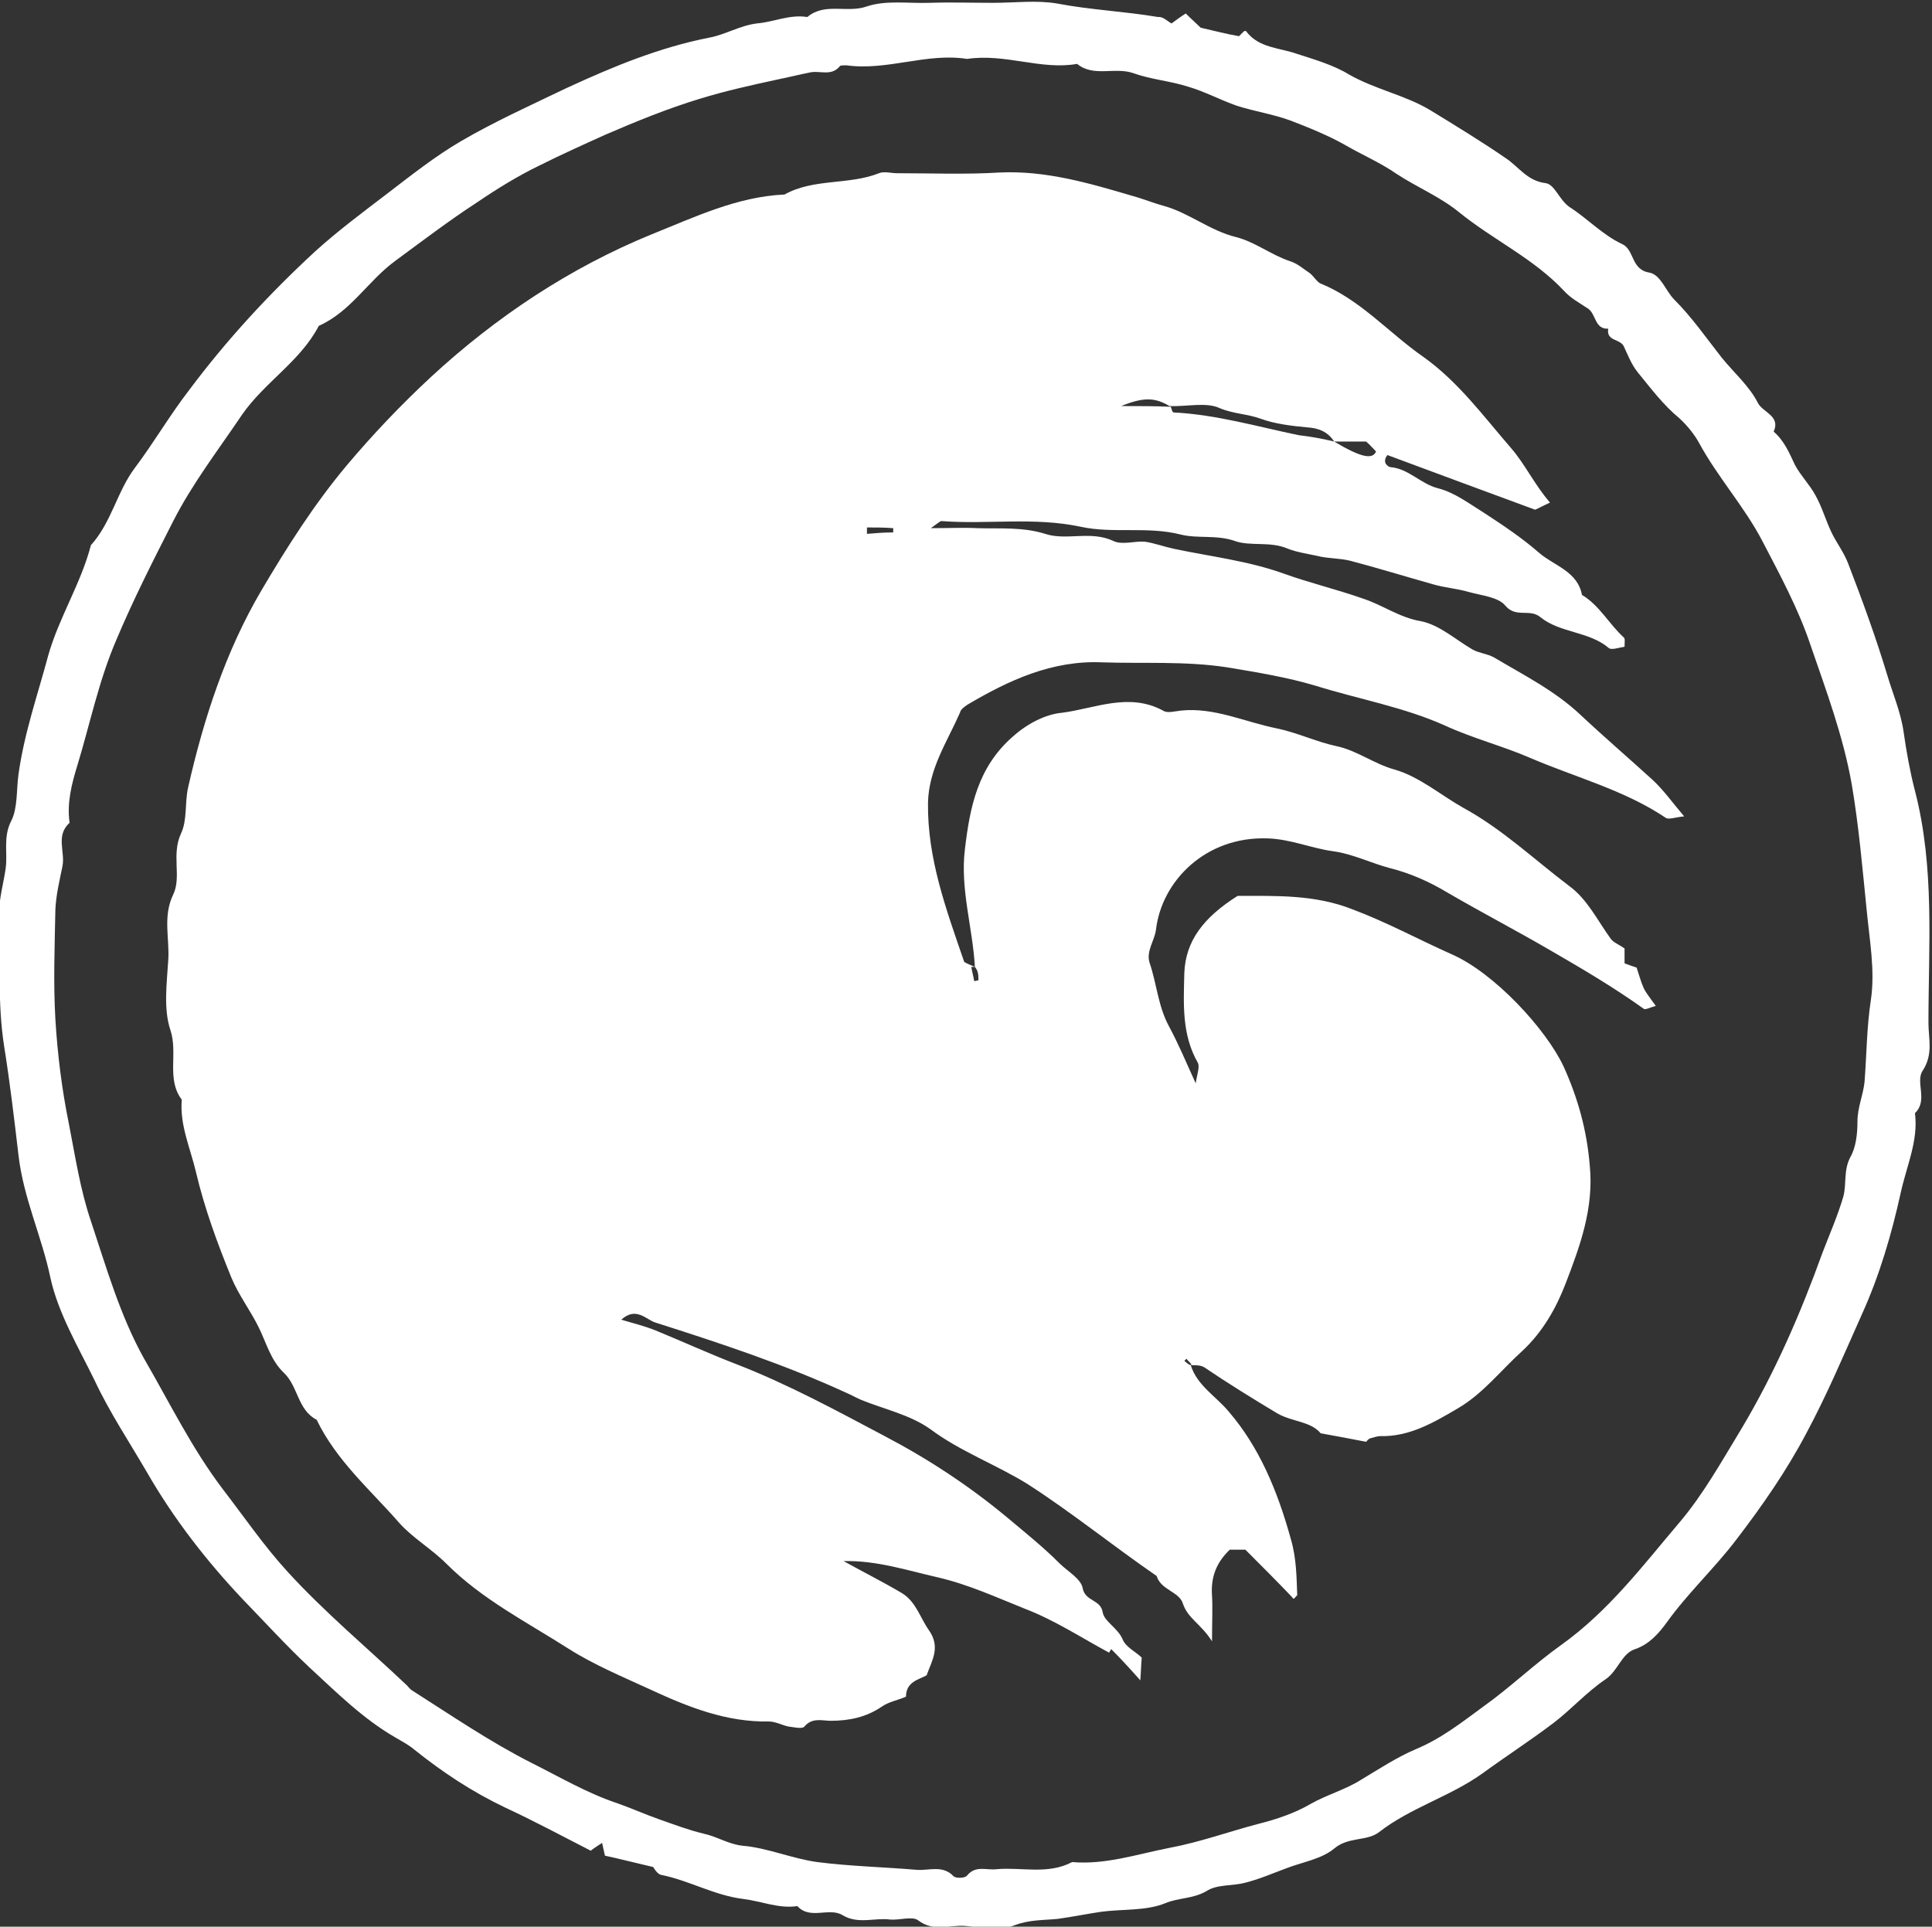 <?xml version="1.0" encoding="utf-8"?>
<!-- Generator: Adobe Illustrator 21.0.0, SVG Export Plug-In . SVG Version: 6.00 Build 0)  -->
<!DOCTYPE svg PUBLIC "-//W3C//DTD SVG 1.1//EN" "http://www.w3.org/Graphics/SVG/1.1/DTD/svg11.dtd">
<svg version="1.1" id="Layer_1" xmlns="http://www.w3.org/2000/svg" xmlns:xlink="http://www.w3.org/1999/xlink" x="0px" y="0px"
	 viewBox="0 0 272.1 271.4" style="enable-background:new 0 0 272.1 271.4;" xml:space="preserve">
<rect x="0" y="0" width="272.1" height="271.4" fill="#333333" stroke="none"/>
<style type="text/css">
	.st0{fill:#FFFFFF;}
</style>
<g>
	<path class="st0" d="M165,3.3c0.7-0.5,1.2-0.9,2-1.4c0.8,0.8,1.6,1.5,2.1,2c2.1,0.5,3.7,0.9,5.4,1.2c0.2-0.2,0.5-0.5,0.7-0.7
		c0.1,0,0.3-0.1,0.3,0c1.8,2.4,4.7,2.3,7.2,3.2c2.5,0.8,5.2,1.6,7.3,2.9c3.7,2.1,7.9,2.9,11.4,5c3.6,2.2,7.2,4.4,10.7,6.8
		c1.8,1.2,3,3.2,5.6,3.5c1.3,0.2,1.9,2.4,3.4,3.4c2.5,1.6,4.6,3.9,7.4,5.2c1.7,0.8,1.2,3.6,3.8,4c1.6,0.3,2.3,2.6,3.5,3.8
		c2.5,2.5,4.5,5.4,6.7,8.2c1.7,2.1,3.9,4,5.1,6.4c0.7,1.3,3.2,1.8,2.2,4c1.5,1.3,2.2,3,3,4.7c0.8,1.5,2.1,2.8,2.9,4.3
		c0.9,1.6,1.4,3.4,2.2,5.1c0.7,1.5,1.8,2.9,2.4,4.5c2,5.2,3.9,10.4,5.5,15.7c0.8,2.7,1.9,5.2,2.3,8c0.4,2.8,0.9,5.6,1.6,8.3
		c2.8,10.8,1.9,21.8,1.9,32.7c0,2.2,0.7,4.4-0.8,6.7c-1.1,1.6,0.8,4.2-1.1,6c0.5,3.9-1.2,7.5-2,11.2c-1.3,5.9-3,11.7-5.5,17.2
		c-2.5,5.6-4.9,11.3-7.8,16.7c-2.8,5.3-6.2,10.2-9.8,14.9c-3.1,4.1-6.9,7.6-9.9,11.8c-1.1,1.5-2.4,3-4.4,3.7c-1.9,0.6-2.4,3-4.1,4.2
		c-2.7,1.8-4.9,4.3-7.4,6.2c-3.3,2.5-6.7,4.7-10,7.1c-4.6,3.3-10.1,4.8-14.6,8.3c-1.7,1.3-4.3,0.6-6.3,2.3c-1.8,1.5-4.5,1.9-6.8,2.8
		c-1.9,0.7-3.7,1.5-5.7,2c-1.8,0.5-4,0.2-5.5,1.2c-1.9,1.1-3.9,0.9-5.8,1.7c-2.7,1.1-6,0.8-9,1.2c-2,0.3-4,0.7-6.1,1
		c-2,0.2-4,0.1-6.1,0.9c-2,0.8-4.6,0.3-6.9,0.1c-2.2-0.2-4.5,0.9-6.7-0.8c-0.8-0.6-2.6,0-3.9-0.1c-2.2-0.3-4.5,0.7-6.7-0.6
		c-1.9-1.2-4.6,0.7-6.4-1.3c-2.6,0.4-5.1-0.7-7.6-1c-4.1-0.5-7.6-2.6-11.6-3.4c-0.5-0.1-1-0.9-1.1-1.1c-2.6-0.6-4.9-1.2-6.8-1.6
		c-0.2-0.9-0.3-1.3-0.4-1.8c-0.6,0.4-1.1,0.7-1.6,1.1c-4.1-2.1-8-4.2-12.1-6.1c-4.6-2.2-8.7-4.9-12.7-8.1c-0.8-0.7-1.8-1.2-2.8-1.8
		c-4.5-2.6-8.2-6.3-12-9.8c-3.3-3.1-6.3-6.4-9.4-9.6c-5.1-5.4-9.7-11.3-13.5-17.9c-2.5-4.3-5.3-8.5-7.4-13
		c-2.3-4.7-5.1-9.4-6.2-14.4c-1.2-5.8-3.8-11.2-4.5-17.3c-0.6-5.1-1.2-10.2-2-15.2c-1-6.3-0.5-12.4-0.7-18.6
		c-0.1-2.2,0.6-4.4,0.9-6.6c0.3-2.2-0.4-4.4,0.8-6.7c0.9-1.8,0.7-4.3,1-6.5c0.8-5.8,2.7-11.2,4.2-16.8c1.5-5.3,4.6-10.1,6-15.5
		c2.9-3.2,3.7-7.6,6.2-10.9c2.7-3.6,4.9-7.4,7.6-10.9c5.3-7.1,11.3-13.6,17.8-19.6c3.2-2.9,6.7-5.5,10.1-8.1
		c3.4-2.6,6.8-5.3,10.4-7.4c4.8-2.8,9.9-5.1,14.9-7.5c6.5-3,13-5.7,20.1-7.1c2.2-0.4,4.3-1.7,6.7-2c2.4-0.2,4.6-1.3,7.1-0.9
		c2.5-2.1,5.6-0.5,8.4-1.5c2.7-0.9,5.8-0.4,8.8-0.5c3-0.1,6,0,9,0c3,0,6.1-0.4,9,0.1c4.7,0.9,9.5,1.1,14.2,1.9
		C163.8,2.3,164.4,3,165,3.3z M136.2,8.3c-5.7-0.9-11.2,1.7-17,0.9c-0.3,0-0.8,0-0.9,0.1c-1.2,1.5-2.8,0.6-4.2,0.9
		c-1.5,0.3-3.1,0.7-4.6,1c-3.7,0.8-7.3,1.6-10.9,2.7c-4.6,1.4-9,3.2-13.4,5.1c-3.1,1.4-6.2,2.8-9.2,4.3c-3.1,1.5-6,3.3-8.8,5.2
		c-4,2.6-7.8,5.5-11.6,8.3c-3.8,2.8-6.2,7.1-10.7,9.1c-2.6,5-7.6,7.9-10.8,12.5c-3.3,4.9-7,9.7-9.7,15c-2.8,5.5-5.6,11-8,16.7
		c-2.5,5.8-3.7,11.8-5.5,17.7c-0.8,2.6-1.5,5.3-1.1,8.1c-2,1.8-0.6,4.1-1,6.1c-0.4,2-0.9,4-1,6.1c-0.1,5.2-0.3,10.3,0,15.5
		c0.3,4.9,0.9,9.8,1.9,14.7c0.9,4.6,1.6,9.3,3.1,13.7c2.2,6.6,4.1,13.3,7.5,19.4c3.6,6.2,6.7,12.6,11.1,18.4c3,3.9,5.8,8,9.1,11.6
		c5.2,5.7,11.2,10.7,16.8,16c0.2,0.2,0.4,0.5,0.7,0.7c5.5,3.5,10.9,7.2,16.8,10.2c4,2,7.9,4.3,12.1,5.7c2,0.7,4,1.6,6,2.3
		c2,0.7,4.1,1.5,6.2,2c1.9,0.4,3.5,1.5,5.5,1.7c3.5,0.3,6.9,1.8,10.5,2.3c4.7,0.6,9.4,0.7,14.1,1.1c1.7,0.1,3.6-0.7,5.1,0.9
		c0.3,0.3,1.6,0.3,1.9-0.1c1.2-1.5,2.8-0.7,4.2-0.9c3.5-0.3,7.2,0.8,10.6-1c4.7,0.4,9.1-1.1,13.7-2c4.3-0.8,8.4-2.3,12.6-3.4
		c2.4-0.6,5.1-1.5,7.3-2.8c2.3-1.3,4.9-2,7.1-3.4c2.5-1.5,5.1-3.2,7.7-4.3c3.6-1.5,6.5-3.8,9.5-6c3.8-2.7,7.2-6,11-8.7
		c6.7-4.8,11.5-11.2,16.6-17.2c3.4-4,6-8.7,8.8-13.3c4.7-7.9,8.3-16.2,11.4-24.8c1-2.6,2.1-5.1,2.9-7.8c0.5-1.8,0-3.7,1-5.6
		c0.8-1.4,1-3.3,1-5c0-2,0.8-3.7,1-5.6c0.3-3.9,0.3-7.7,0.9-11.6c0.6-4.1-0.2-8.4-0.6-12.6c-0.6-5.9-1.1-11.8-2.1-17.7
		c-1.2-6.8-3.6-13.2-5.8-19.6c-1.7-5.1-4.3-9.9-6.8-14.7c-2.5-4.8-6.3-9-8.9-13.8c-0.6-1.1-1.6-2.4-2.8-3.5c-2.2-1.8-4-4.2-5.8-6.4
		c-0.9-1.1-1.4-2.4-2-3.7c-0.5-1.1-2.5-0.7-2.2-2.5c-1.9,0.1-1.7-2-2.8-2.8c-1.2-0.8-2.5-1.5-3.4-2.5c-4.3-4.6-10-7.2-14.8-11.1
		c-2.7-2.2-5.9-3.5-8.8-5.4c-2.3-1.6-4.9-2.7-7.3-4.1c-2.3-1.3-5-2.4-7.6-3.4c-2.4-0.9-5.1-1.3-7.6-2.1c-2.3-0.8-4.5-2-6.9-2.7
		c-2.5-0.8-5.2-1-7.7-1.9c-2.6-0.9-5.6,0.6-7.9-1.3C146.6,9.9,141.6,7.5,136.2,8.3z"/>
	<path class="st0" d="M137.3,136.2c-0.3-5.5-2.1-11-1.4-16.6c0.7-5.9,1.8-11.5,6.7-15.8c2.1-1.9,4.7-3.2,7-3.4
		c4.6-0.6,9.4-2.9,14.2-0.3c0.6,0.4,1.6,0.1,2.5,0c4.7-0.5,9,1.6,13.5,2.5c2.9,0.6,5.6,1.9,8.4,2.5c2.9,0.6,5.3,2.5,8.2,3.3
		c3.5,1,6.5,3.6,9.7,5.4c5.5,3,10,7.3,14.9,11c2.6,1.9,4,4.9,5.9,7.5c0.4,0.5,1.2,0.8,1.9,1.3c0,0.5,0,1.2,0,2.1
		c0.5,0.2,1.1,0.4,1.7,0.6c0.3,0.9,0.6,2,1,2.9c0.4,0.8,1,1.5,1.7,2.5c-0.8,0.2-1.5,0.6-1.7,0.4c-4.2-3-8.6-5.6-13.1-8.2
		c-4.8-2.8-9.8-5.4-14.6-8.2c-2.5-1.5-5.2-2.7-8-3.4c-2.7-0.7-5.2-2-8.1-2.4c-3-0.4-5.9-1.7-9.2-1.8c-8.7-0.3-14.9,6-15.7,12.9
		c-0.2,1.5-1.4,3-0.9,4.6c1,2.9,1.2,6.1,2.7,8.9c1.3,2.4,2.4,5,3.8,8.1c0.2-1.3,0.6-2.3,0.3-2.9c-2.3-4-2-8.4-1.9-12.7
		c0.2-4.4,2.6-7.7,7.5-10.8c5.5,0,10.9-0.2,16.2,1.9c4.8,1.8,9.2,4.2,13.9,6.3c6,2.6,13.3,10.5,15.8,15.8c2,4.4,3.3,9,3.7,14
		c0.6,6-1.4,11.4-3.4,16.6c-1.3,3.4-3.2,6.8-6.1,9.5c-3,2.7-5.5,6-9.1,8.1c-3.4,2-6.8,4-10.9,3.9c-0.5,0-0.9,0.2-1.4,0.3
		c-0.3,0.1-0.5,0.4-0.6,0.5c-2.1-0.4-4.1-0.8-6.4-1.2c-1.4-1.7-4-1.6-6.1-2.8c-3.5-2.1-6.9-4.2-10.3-6.5c-0.5-0.3-1.2-0.3-1.9-0.3
		c0,0,0.1-0.1,0.1-0.1c-0.2-0.3-0.5-0.5-0.7-0.8c-0.1,0.1-0.2,0.2-0.3,0.3c0.3,0.2,0.5,0.5,0.9,0.6c0.9,2.9,3.6,4.4,5.4,6.6
		c4.2,4.9,6.8,11,8.7,17.9c0.8,2.7,0.8,5.4,0.9,7.9c-0.3,0.3-0.4,0.5-0.5,0.5c-0.1,0-0.2-0.2-0.3-0.3c-2.2-2.3-4.4-4.5-6.5-6.6
		c-0.9,0-1.6,0-2.2,0c-1.9,1.8-2.7,3.9-2.5,6.5c0.1,1.8,0,3.6,0,6.4c-1.6-2.5-3.4-3.2-4.1-5.3c-0.5-1.7-3.1-1.9-3.7-3.9
		c-6.1-4.2-11.9-8.9-18.1-12.9c-4.5-2.8-9.5-4.6-13.8-7.8c-2.8-2-6.5-2.8-9.7-4.1c-0.7-0.3-1.4-0.7-2.1-1c-8.7-4-17.8-7-26.9-9.9
		c-1.3-0.4-2.7-2.3-4.8-0.4c1.7,0.5,3.3,0.9,4.8,1.5c3.9,1.6,7.6,3.3,11.5,4.8c7.2,2.8,14,6.5,20.8,10.1c6.1,3.2,11.9,7,17.3,11.5
		c2.5,2.1,5,4.1,7.3,6.4c1.2,1.2,3.1,2.2,3.3,3.6c0.4,1.8,2.5,1.5,2.8,3.3c0.2,1.3,2.1,2.2,2.8,3.8c0.4,1.1,1.9,1.8,2.7,2.6
		c-0.1,1.1-0.1,1.9-0.2,3.2c-1.6-1.8-2.8-3.1-4.1-4.4c-0.1,0.2-0.2,0.3-0.3,0.5c-3.9-2.1-7.7-4.6-11.9-6.2c-4-1.6-7.9-3.4-12.2-4.4
		c-4.4-1-8.6-2.4-13.3-2.3c2.7,1.5,5.5,2.9,8.2,4.5c2,1.2,2.6,3.5,3.8,5.2c1.7,2.4,0.5,4.2-0.3,6.4c-1.1,0.6-2.9,0.9-2.9,3
		c-1.1,0.5-2.4,0.7-3.4,1.4c-2.2,1.5-4.6,2-7.2,2c-1.2,0-2.6-0.5-3.7,0.8c-0.3,0.4-1.5,0.1-2.3,0c-0.9-0.2-1.8-0.7-2.7-0.7
		c-6,0.1-11.3-2-16.7-4.5c-3.9-1.8-8-3.5-11.6-5.8c-5.8-3.7-12.1-6.9-17.1-11.9c-2.1-2.1-4.7-3.6-6.6-5.7
		c-4.1-4.7-8.9-8.8-11.7-14.6c-2.7-1.4-2.6-4.7-4.6-6.6c-1.9-1.8-2.5-4.3-3.6-6.5c-1.2-2.4-2.8-4.5-3.8-6.9c-2-4.9-3.8-9.8-5-14.9
		c-0.8-3.4-2.3-6.6-2-10.2c-2.2-2.9-0.5-6.5-1.6-9.8c-1-3-0.5-6.6-0.3-9.9c0.2-3-0.8-6.1,0.7-9.2c1.2-2.5-0.3-5.6,1.1-8.6
		c0.9-1.9,0.5-4.3,1-6.5c2.2-9.7,5.3-19.2,10.3-27.7c3.6-6.1,7.4-12.1,12-17.6c3.7-4.4,7.7-8.6,11.9-12.5
		c9.2-8.5,19.6-15.4,31.1-20.1c6-2.4,12-5.3,18.7-5.6c4.1-2.3,9-1.3,13.3-3c0.7-0.3,1.7,0,2.5,0c4.8,0,9.7,0.2,14.5-0.1
		c6.5-0.3,12.6,1.5,18.7,3.3c1.5,0.4,2.9,1,4.4,1.4c3.6,1,6.5,3.5,10.2,4.4c2.7,0.7,4.9,2.5,7.6,3.4c1,0.3,1.9,1.1,2.8,1.7
		c0.5,0.4,0.9,1.1,1.4,1.4c5.7,2.3,9.7,7,14.6,10.4c4.9,3.5,8.4,8.3,12.3,12.8c2,2.3,3.2,5,5.5,7.7c-0.9,0.4-1.6,0.8-2.1,1
		c-6.8-2.5-13.8-5.1-20.8-7.7c-0.9,1.2,0.3,1.7,0.4,1.7c2.6,0.2,4.3,2.4,6.8,3c2.3,0.6,4.4,2.2,6.5,3.5c2.6,1.7,5.3,3.5,7.7,5.6
		c2.1,1.8,5.4,2.6,6,5.9c2.5,1.5,3.8,4.1,5.9,6c0.2,0.2,0.1,0.6,0.1,1.3c-0.7,0.1-1.8,0.5-2.2,0.2c-2.8-2.4-6.9-2.1-9.7-4.4
		c-1.5-1.2-3.4,0.2-4.9-1.6c-1-1.2-3.3-1.4-5.1-1.9c-1.7-0.5-3.4-0.6-5.1-1.1c-3.9-1.1-7.8-2.3-11.6-3.3c-1.6-0.4-3.2-0.3-4.7-0.7
		c-1.4-0.3-2.8-0.5-4.1-1c-2.5-1.1-5.3-0.3-7.5-1.1c-2.6-0.9-5.2-0.3-7.6-0.9c-4.7-1.2-9.5-0.1-14.1-1.1c-6.6-1.4-13.1-0.3-19.6-0.8
		c-0.2,0-0.5,0.3-1.5,1c2.7,0,4.6-0.1,6.5,0c3.2,0.1,6.4-0.2,9.6,0.8c3,1,6.4-0.5,9.6,1c1.2,0.6,3,0,4.4,0.1c1.4,0.2,2.7,0.7,4.1,1
		c5.2,1.1,10.5,1.7,15.5,3.5c3.6,1.3,7.4,2.2,11.1,3.5c2.8,0.9,5.2,2.7,8.2,3.2c2.6,0.5,4.9,2.6,7.3,4c0.9,0.5,2.1,0.6,3,1.1
		c4.2,2.5,8.6,4.7,12.2,8.1c3.3,3.1,6.8,6.1,10.2,9.2c1.5,1.4,2.7,3.1,4.4,5.1c-1.2,0.1-2.2,0.5-2.6,0.2c-5.8-3.9-12.7-5.7-19-8.4
		c-3.9-1.7-8.2-2.8-12.1-4.6c-5.8-2.6-12.1-3.7-18.2-5.6c-4-1.2-8.3-1.9-12.5-2.6c-5.9-0.9-11.8-0.5-17.6-0.7c-7-0.3-13.1,2.5-19,6
		c-0.4,0.3-0.9,0.6-1,1.1c-1.8,4.1-4.4,7.9-4.5,12.7c-0.1,7.9,2.6,15.1,5.1,22.4C136.1,135.7,136.6,135.9,137.3,136.2
		c0.1,0-0.2,0-0.5,0c0.1,0.7,0.3,1.3,0.4,2c0.2,0,0.4-0.1,0.6-0.1C137.8,137.4,137.8,136.8,137.3,136.2z M187.9,62.2
		c3.7,2.2,5.4,2.6,5.9,1.4c-0.5-0.5-0.9-1-1.4-1.4C190.9,62.2,189.4,62.2,187.9,62.2c-0.9-1.4-2.2-1.9-3.8-2
		c-2.2-0.2-4.6-0.5-6.5-1.2c-1.9-0.7-3.9-0.7-5.8-1.5c-1.9-0.9-4.6-0.2-7.1-0.3c-2-1.2-3.6-1.3-6.8,0c2.5,0,4.8,0,7,0.1
		c0.1,0.3,0.2,0.8,0.4,0.8c6,0.3,11.8,2,17.6,3.2C184.6,61.5,186.3,61.8,187.9,62.2z M122.1,74.3c0,0.3,0,0.6,0,0.9
		c1.2-0.1,2.4-0.2,3.7-0.2c0-0.2,0-0.4,0-0.6C124.5,74.3,123.3,74.3,122.1,74.3z"/>
</g>
</svg>
